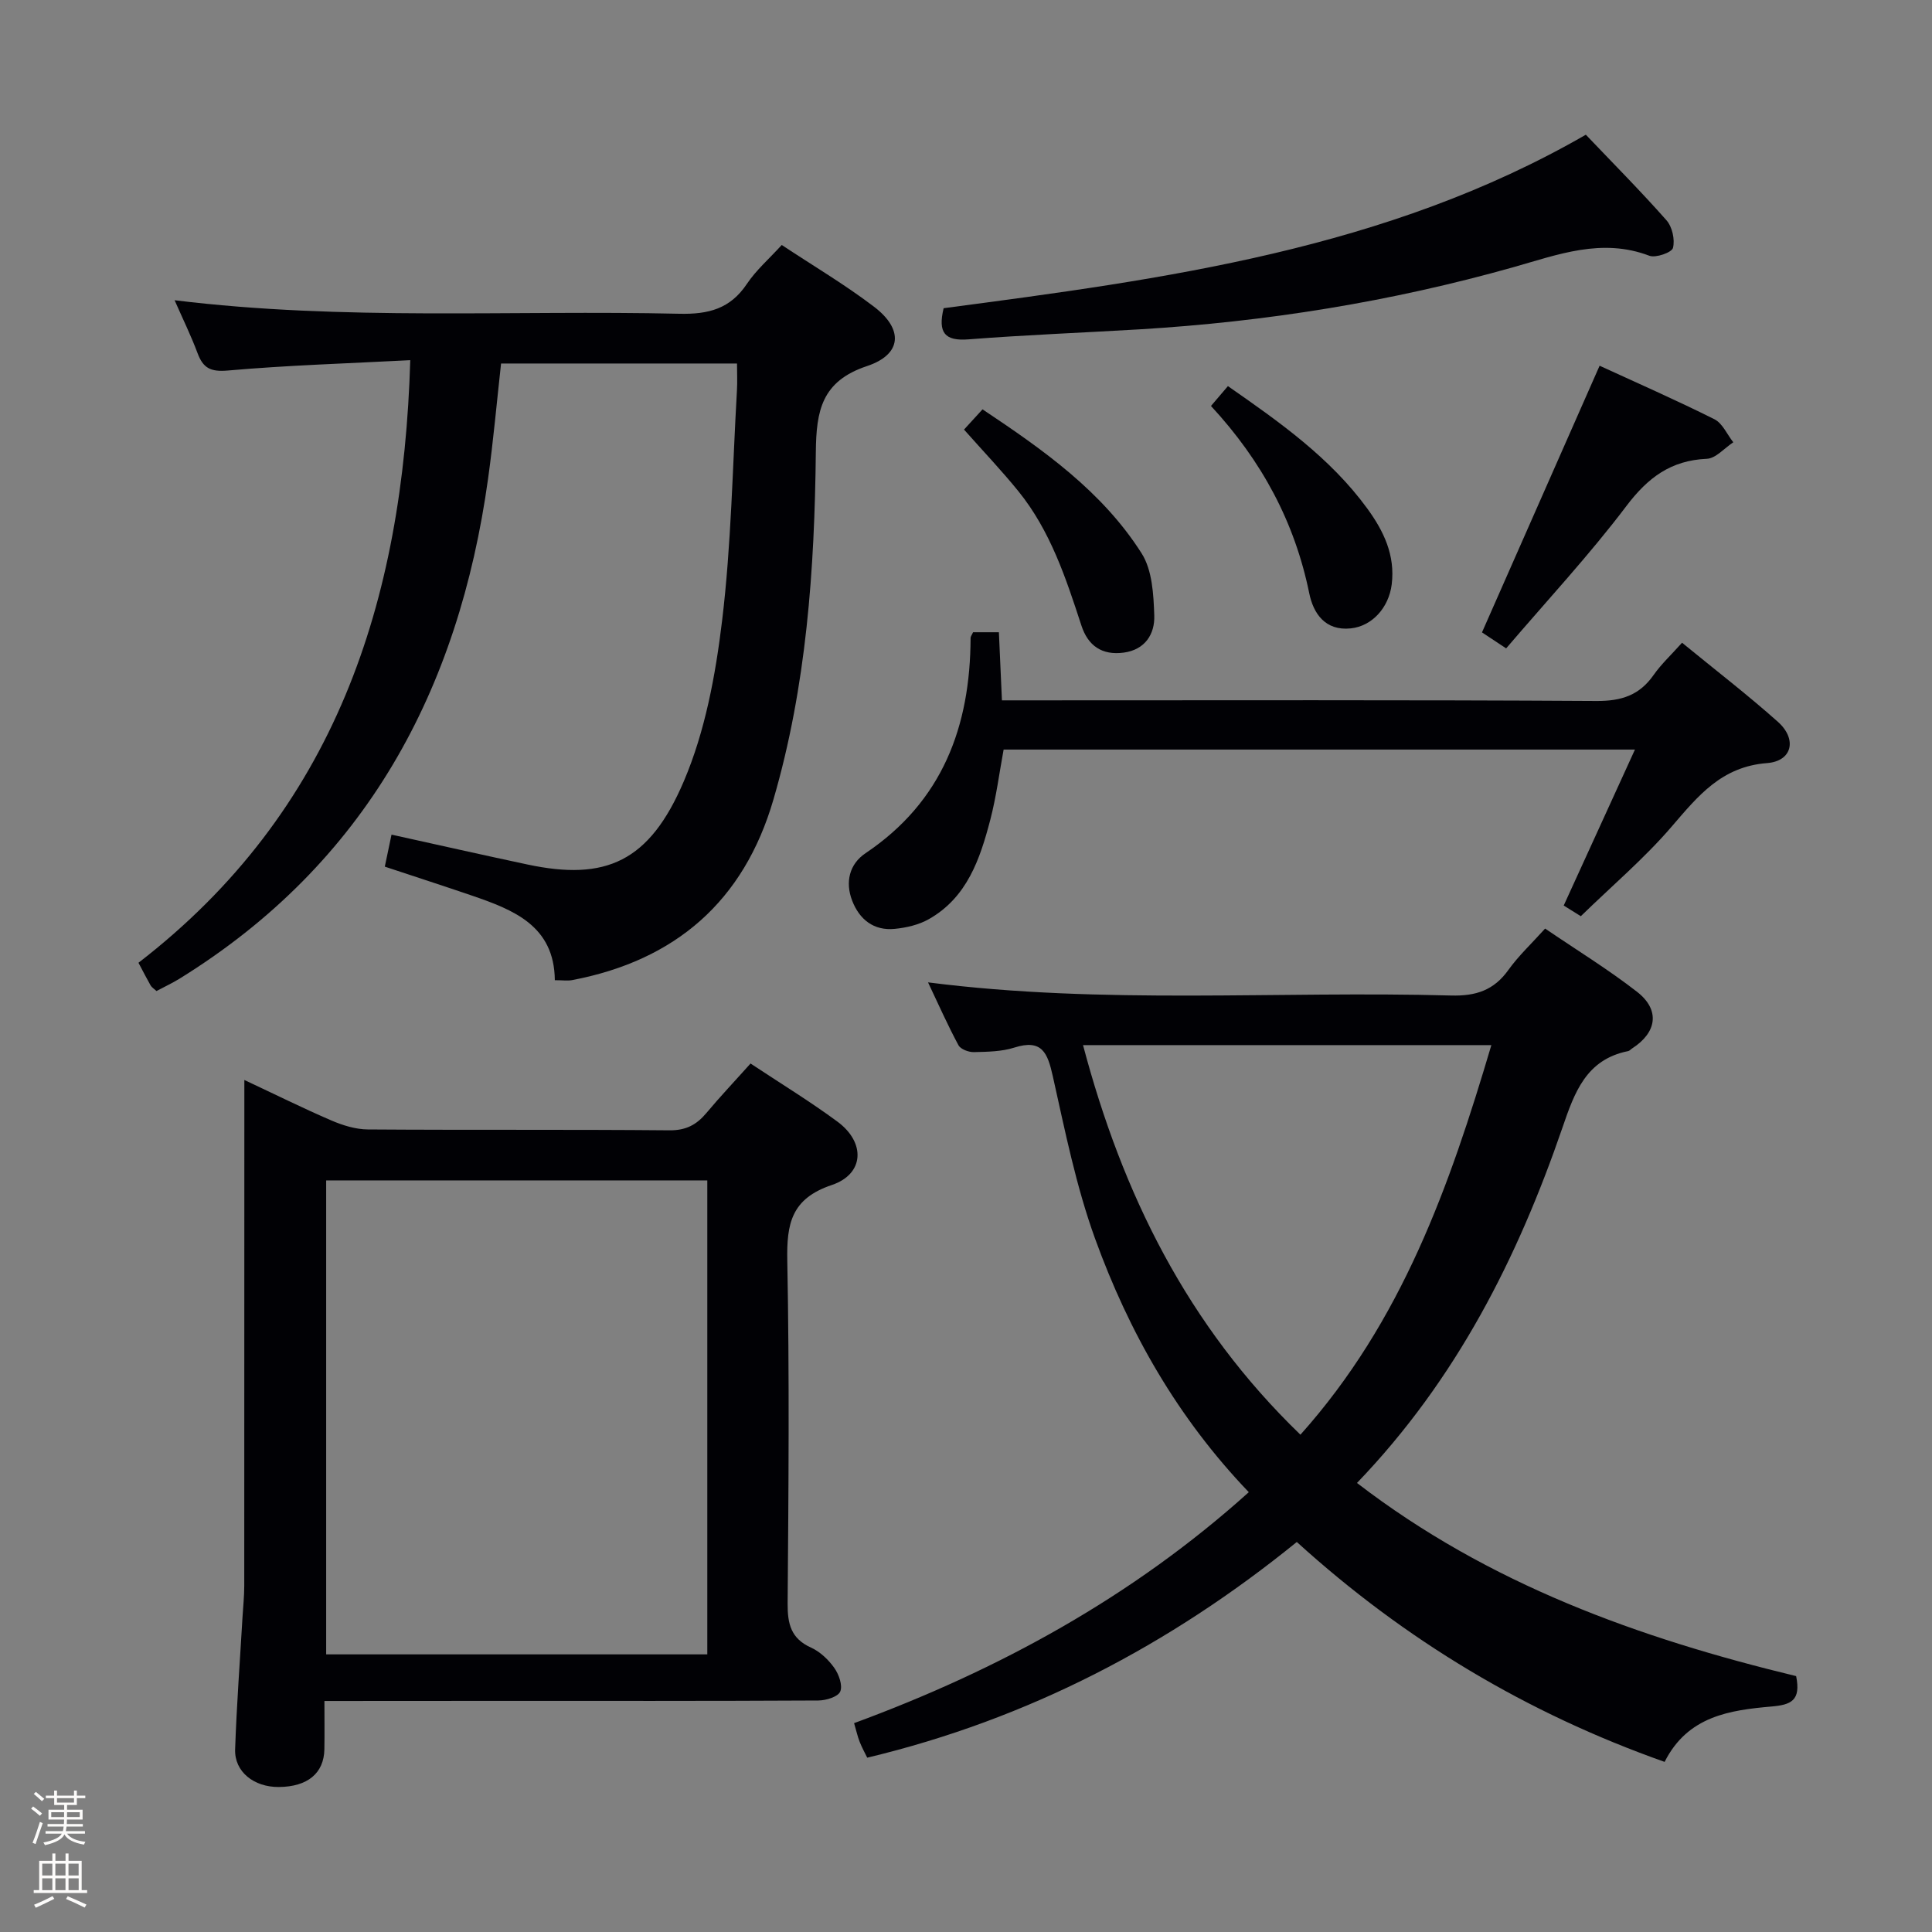 <svg enable-background="new 0 0 400 400" viewBox="0 0 400 400" xmlns="http://www.w3.org/2000/svg"><rect x="0" y="0" width="400" height="400" fill="#808080" stroke="none"/><path d="m6.44 374.46.42-.45c.65.47 1.27.95 1.85 1.44l-.45.49c-.65-.56-1.25-1.06-1.82-1.48m.93 7.33-.63-.26c.55-1.36 1.05-2.8 1.52-4.33.19.1.38.19.59.27-.46 1.29-.95 2.73-1.48 4.32m-.38-10.38.44-.42c.43.34 1.01.82 1.74 1.44l-.49.49c-.53-.51-1.09-1.01-1.69-1.51m2.5.35h1.72v-1.04h.59v1.04h3.52v-1.04h.59v1.04h1.75v.53h-1.75v1.42h-2.03v.97h3.22v2.03h-3.24c0 .35-.01.66-.03.93h3.32v.53h-3.37c-.03.27-.08.58-.15.94h3.96v.53h-3.71c.67.92 1.93 1.48 3.79 1.68-.13.24-.23.44-.29.59-2.13-.38-3.48-1.08-4.04-2.12-.43.97-1.77 1.72-4.03 2.23-.09-.19-.2-.37-.33-.55 2.1-.42 3.37-1.03 3.81-1.83h-3.36v-.53h3.58c.08-.29.13-.61.16-.94h-3.33v-.53h3.39c.02-.27.04-.58.04-.93h-3.23v-2.03h3.25v-.97h-2.07v-1.42h-1.73zm1.12 3.44v1h2.65c.01-.3.02-.44.01-.4v-.25-.35zm1.19-2h3.52v-.91h-3.52zm4.71 2h-2.63v.59c0 .15-.01.28-.01.4h2.64z" fill="#fcfbfa"/><path d="m13.56 383.74h.63v1.52h2.72v6.07h1.13v.6h-11.06v-.6h1.13v-6.07h2.73v-1.52h.63v1.52h2.1v-1.52zm-2.69 8.83.38.56c-1.24.63-2.53 1.25-3.85 1.85-.1-.21-.21-.42-.34-.63 1.36-.55 2.63-1.15 3.81-1.78m-2.13-4.27h2.1v-2.45h-2.1zm0 3.04h2.1v-2.46h-2.1zm2.72-3.04h2.1v-2.45h-2.1zm0 3.04h2.1v-2.46h-2.1zm6.07 3.6c-1.41-.71-2.7-1.3-3.86-1.78l.35-.56c1.45.62 2.75 1.19 3.88 1.72zm-1.25-9.09h-2.1v2.45h2.1zm-2.09 5.49h2.1v-2.46h-2.1z" fill="#fcfbfa"/><g fill="#010105"><path d="m371.87 347.02c1.04 5.09-1.09 5.94-5.05 6.29-8.66.76-17.4 1.97-22.18 11.47-28.5-10.08-53.78-25.21-76.15-45.53-26.25 21.31-55.54 36.67-88.94 44.66-.51-1.05-1.12-2.14-1.57-3.3-.42-1.06-.66-2.18-1.15-3.85 30.05-11.07 57.66-26.17 81.72-47.82-14.78-15.43-24.83-33.18-31.83-52.5-3.93-10.85-6.22-22.32-8.75-33.63-1.07-4.78-2.21-7.75-7.96-5.92-2.63.84-5.57.87-8.38.94-1.08.02-2.74-.59-3.19-1.43-2.19-4.07-4.07-8.3-6.3-13.01 36.46 4.66 72.41 1.73 108.28 2.72 5.15.14 8.87-1.08 11.88-5.3 2.1-2.93 4.79-5.44 7.6-8.56 6.53 4.45 13.05 8.44 19.04 13.1 4.81 3.75 4.12 8.41-1.03 11.72-.28.18-.52.49-.82.55-8.7 1.73-11.11 8.57-13.6 15.84-9.27 26.96-21.9 52.08-42.54 73.57 27.31 21 58.44 32.14 90.92 39.99zm-102.63-49.98c21.05-23.53 30.89-51.53 39.53-80.66-28.33 0-55.94 0-84.54 0 8.18 30.87 21.63 58.09 45.01 80.66z"/><path d="m79.67 179.43c.47-2.24.92-4.41 1.39-6.63 9.7 2.14 18.9 4.22 28.12 6.18 16.23 3.46 25.28-.53 32.4-17.23 4.41-10.34 6.56-21.96 7.92-33.22 1.91-15.81 2.16-31.82 3.08-47.75.1-1.78.01-3.57.01-5.52-16.64 0-32.59 0-48.85 0-.89 8.03-1.59 15.93-2.68 23.78-6.08 43.9-25.31 79.73-63.9 103.59-1.53.94-3.17 1.7-4.76 2.55-.53-.49-.99-.76-1.22-1.16-.82-1.44-1.57-2.92-2.51-4.69 40.6-31.31 54.79-74.55 56.27-124.76-12.97.68-25.39 1.05-37.74 2.14-3.61.32-5.14-.49-6.3-3.6-1.33-3.56-3.01-6.99-4.75-10.95 35.07 4.31 69.83 2 104.51 2.8 6.02.14 10.53-1.02 13.98-6.19 1.91-2.85 4.6-5.18 7.21-8.05 6.47 4.29 13.08 8.19 19.14 12.81 6.1 4.66 5.76 9.85-1.48 12.26-9.42 3.13-10.51 9.27-10.6 17.77-.26 24.29-1.93 48.5-8.79 72.01-6.13 21.03-20.27 33.27-41.65 37.35-.95.18-1.96.02-3.6.02-.1-11.29-8.57-14.58-17.29-17.56-5.79-1.98-11.62-3.86-17.91-5.95z"/><path d="m67.17 352.17c0 3.76.04 6.88-.01 10-.09 4.97-3.49 7.76-9.42 7.81-5.18.04-9.22-3.16-9.06-7.8.31-9.14 1-18.26 1.53-27.39.13-2.15.36-4.31.36-6.46.02-32.64.02-65.29.02-97.93 0-1.98 0-3.95 0-6.8 6.45 3.02 12.18 5.87 18.04 8.39 2.35 1.01 5.01 1.83 7.53 1.85 20.82.15 41.64-.01 62.45.18 3.4.03 5.59-1.14 7.63-3.57 2.87-3.43 5.95-6.68 9.15-10.26 6.17 4.09 12.27 7.81 17.99 12.03 5.86 4.32 5.59 10.85-1.16 13.12-8.39 2.82-9.37 8-9.22 15.67.45 23.64.26 47.3.07 70.94-.03 4.24.67 7.29 4.85 9.17 1.88.85 3.6 2.5 4.81 4.2.95 1.34 1.77 3.64 1.23 4.9-.47 1.09-2.94 1.84-4.53 1.85-22.65.12-45.3.08-67.95.08-11.13.02-22.28.02-34.31.02zm79.27-9.65c0-33.06 0-65.47 0-98.13-26.37 0-52.58 0-78.91 0v98.13z"/><path d="m201.46 130.9h5.35c.21 4.66.41 9.09.63 14.1h6.18c38.97 0 77.95-.11 116.92.13 5.18.03 8.89-1.19 11.83-5.39 1.59-2.27 3.68-4.2 5.88-6.67 6.84 5.6 13.54 10.76 19.84 16.37 4.02 3.59 3 8.15-2.25 8.55-9.43.73-14.28 6.8-19.75 13.16-5.61 6.54-12.27 12.18-18.8 18.54-.91-.57-2.24-1.4-3.54-2.21 4.86-10.65 9.63-21.09 14.75-32.29-44.58 0-87.52 0-130.71 0-.9 4.86-1.52 9.78-2.76 14.53-2.12 8.12-4.8 16.1-12.74 20.59-2.07 1.17-4.62 1.76-7.02 2-4.37.44-7.35-1.95-8.85-5.87-1.46-3.82-.57-7.55 2.79-9.8 15.92-10.7 21.68-26.21 21.74-44.58.01-.3.26-.59.51-1.16z"/><path d="m328.33 27.89c5.57 5.85 11.31 11.62 16.69 17.71 1.2 1.35 1.79 4.01 1.35 5.73-.24.94-3.56 2.12-4.89 1.62-9.85-3.75-18.94-.23-28.15 2.37-25.35 7.15-51.19 11.3-77.46 12.87-11.78.7-23.57 1.15-35.33 2.07-4.93.39-6.4-1.35-5.17-6.45 45.74-6.04 91.67-12.12 132.96-35.92z"/><path d="m331.18 75.72c7.62 3.5 15.8 7.09 23.77 11.08 1.68.84 2.62 3.14 3.91 4.77-1.83 1.2-3.62 3.34-5.49 3.42-7.43.33-12.18 3.88-16.63 9.76-7.68 10.16-16.4 19.53-24.91 29.49-2.47-1.64-4.07-2.7-5-3.31 8.17-18.54 16.17-36.66 24.35-55.21z"/><path d="m250.72 84.05c1.41-1.64 2.45-2.87 3.51-4.11 10.74 7.48 21.19 14.84 28.86 25.36 3.41 4.68 5.79 9.66 5.05 15.69-.6 4.82-4.07 8.65-8.47 9.11-5.35.56-7.76-3.15-8.6-7.25-3.01-14.73-9.79-27.39-20.35-38.8z"/><path d="m199.59 88.94c1.05-1.15 2.27-2.48 3.83-4.19 12.54 8.36 24.79 16.97 32.95 29.83 2.2 3.47 2.46 8.5 2.61 12.85.13 3.82-1.87 7.09-6.34 7.69-4.48.59-7.38-1.41-8.75-5.62-3.2-9.8-6.42-19.61-13.03-27.78-3.44-4.25-7.23-8.22-11.27-12.78z"/></g></svg>